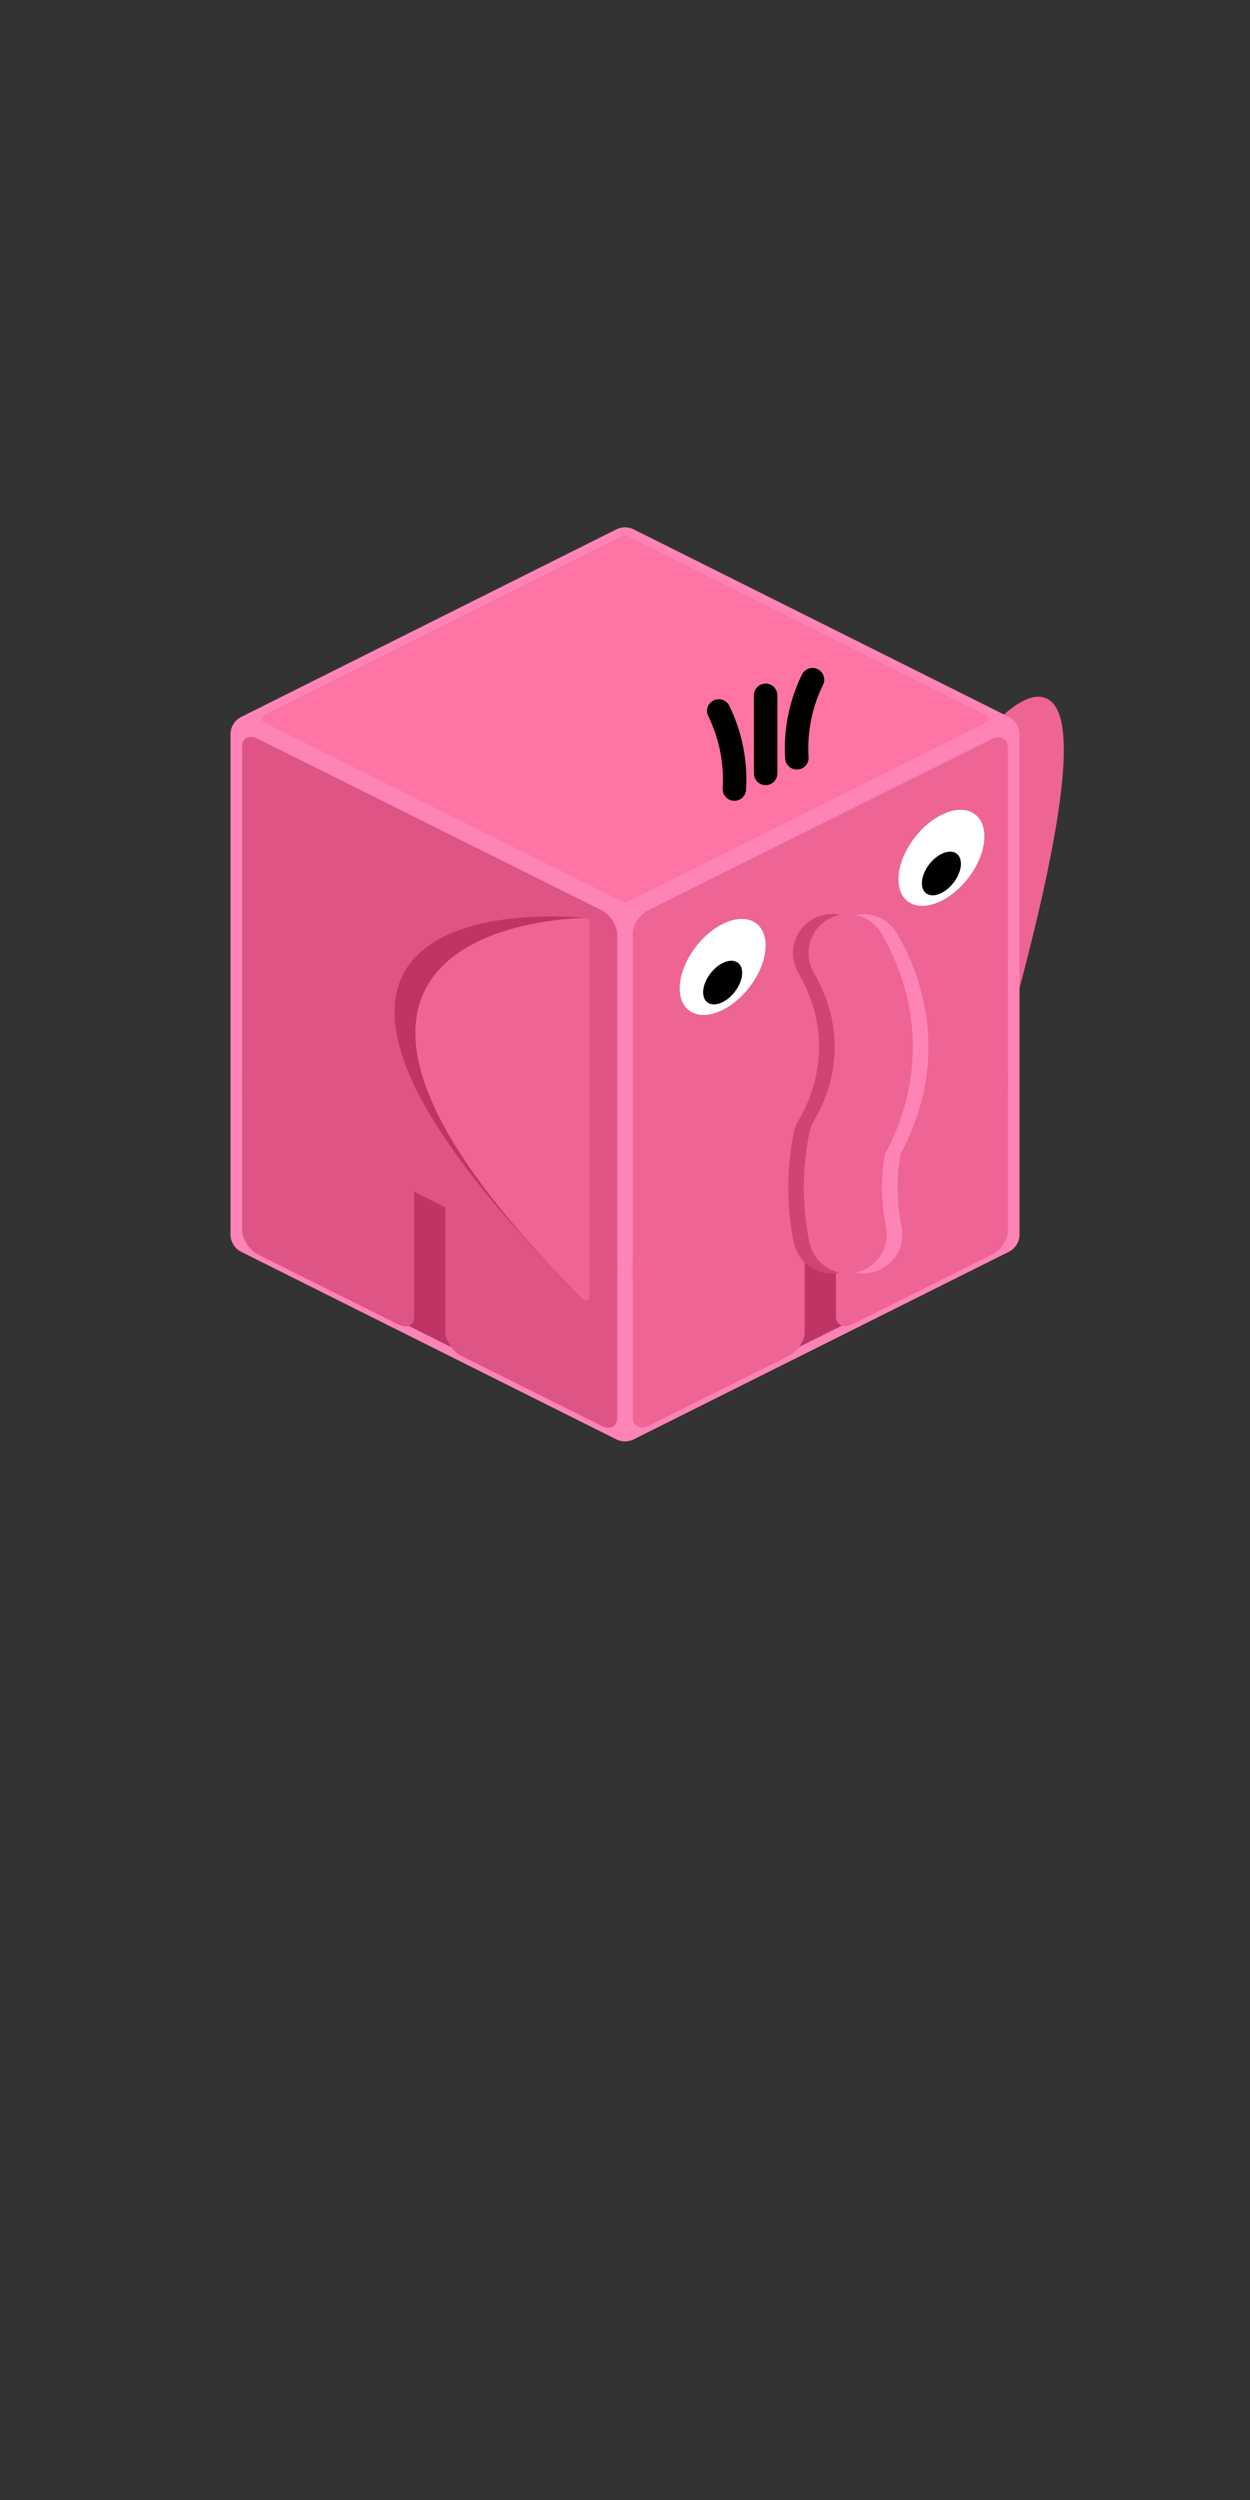 <svg viewBox="-80 -160 160 320" xmlns="http://www.w3.org/2000/svg">
    <rect x="-80" y="-160" width="160" height="320" fill="#333333" stroke="none"/>
    <g id="hathi" transform="scale(1,1)">
      <!-- right ear -->
      <g transform="skewY(0)">
        <path d="M 45 -64 s 24 -32 0 48 z"
          stroke="#ed6495" fill="#ed6495"
          stroke-width="1"
          stroke-linecap="round" stroke-linejoin="round"/>
      </g>
  
      <!-- background -->
      <g>
        <path d="M 0 22 l 48 -24 l 0 -64 l -48 -24 l -48 24 l 0 64 z" 
          stroke-width="5" stroke-linejoin="round"
          stroke="#fd84b5" fill="#fd84b5"
        />
        <path d="M 20 13 l 10 -5 l 0 -30 l -10 5 z"
          stroke-width="1" stroke-linejoin="round"
          stroke="#bd3465" fill="#bd3465"
        />
        <path d="M -20 13 l -10 -5 l 0 -30 l 10 5 z"
          stroke-width="1" stroke-linejoin="round"
          stroke="#bd3465" fill="#bd3465"
        />
      </g>
  
      <!-- face -->
      <g transform="skewY(-26.5)">
        <rect x="1" y="-42" width="48" height="48" rx="2" ry="2" fill="#ed6495"/>
        <rect x="1" y="0" width="22" height="24" rx="2" ry="2" fill="#ed6495"/>
        <rect x="27" y="0" width="22" height="24" rx="2" ry="2" fill="#ed6495"/>          
        <!-- eyes -->
        <g>
          <ellipse cx="12.5" cy="-30" rx="5" ry="5" fill="white" stroke="white"/>
          <ellipse cx="12.5" cy="-28" rx="2" ry="2" fill="black" stroke="black"/>
        </g>
        <g>
          <ellipse cx="40.5" cy="-30" rx="5" ry="5" fill="white" stroke="white"/>
          <ellipse cx="40.5" cy="-28" rx="2" ry="2" fill="black" stroke="black"/>
        </g>
      </g>
  
      <!-- side -->
      <g transform="skewY(26.5)">
        <rect x="-49" y="-42" width="48" height="48" rx="2" ry="2" fill="#dd5485"/>
        <rect x="-49" y="0" width="22" height="24" rx="2" ry="2" fill="#dd5485"/>
        <rect x="-23" y="0" width="22" height="24" rx="2" ry="2" fill="#dd5485"/>          
      </g>
  
      <!-- left ear -->
      <g>
        <path d="M -5 -42 s -54 -6 0 48 z"
          stroke="#bd3465" fill="#bd3465"
          stroke-width="1"
          stroke-linecap="round" stroke-linejoin="round"/>  
        <path d="M -5 -42 s -48 0 0 48 z"
          stroke="#ed6495" fill="#ed6495"
          stroke-width="1"
          stroke-linecap="round" stroke-linejoin="round"/> 
      </g>
  
      <!-- top -->
      <g>
        <path d="M 0 -45 l 46 -23 l -46 -23 l -46 23 z" 
          stroke-width="1" stroke-linejoin="round"
          stroke="#fd74a5" fill="#fd74a5"
        />
        <path d="M 18 -61 l 0 -10"
          stroke-width="3" stroke-linejoin="round" stroke-linecap="round"
          stroke="black" fill="black"/>
        <path d="M 22 -63 a 20 20 0 0 1 2 -10"
          stroke-width="3" stroke-linejoin="round" stroke-linecap="round"
          stroke="black" fill="black"/>
        <path d="M 14 -59 a 20 20 0 0 0 -2 -10"
          stroke-width="3" stroke-linejoin="round" stroke-linecap="round"
          stroke="black" fill="black"/>
      </g>
  
      <!-- trunk -->
      <g>
        <path d="M 26.5 -38 a 40 30 0 0 1 0 24 a 30 30 0 0 0 0 12"
          stroke="#cd4475" fill="none"
          stroke-width="10"
          stroke-linecap="round" stroke-linejoin="round"/>
        <path d="M 30.5 -38 a 40 30 0 0 1 0 24 a 30 30 0 0 0 0 12"
          stroke="#fd84b5" fill="none"
          stroke-width="10"
          stroke-linecap="round" stroke-linejoin="round"/>
        <path d="M 28.5 -38 a 40 30 0 0 1 0 24 a 30 30 0 0 0 0 12"
          stroke="#ed6495" fill="none"
          stroke-width="10"
          stroke-linecap="round" stroke-linejoin="round"/>
      </g>
    </g>
  </svg>